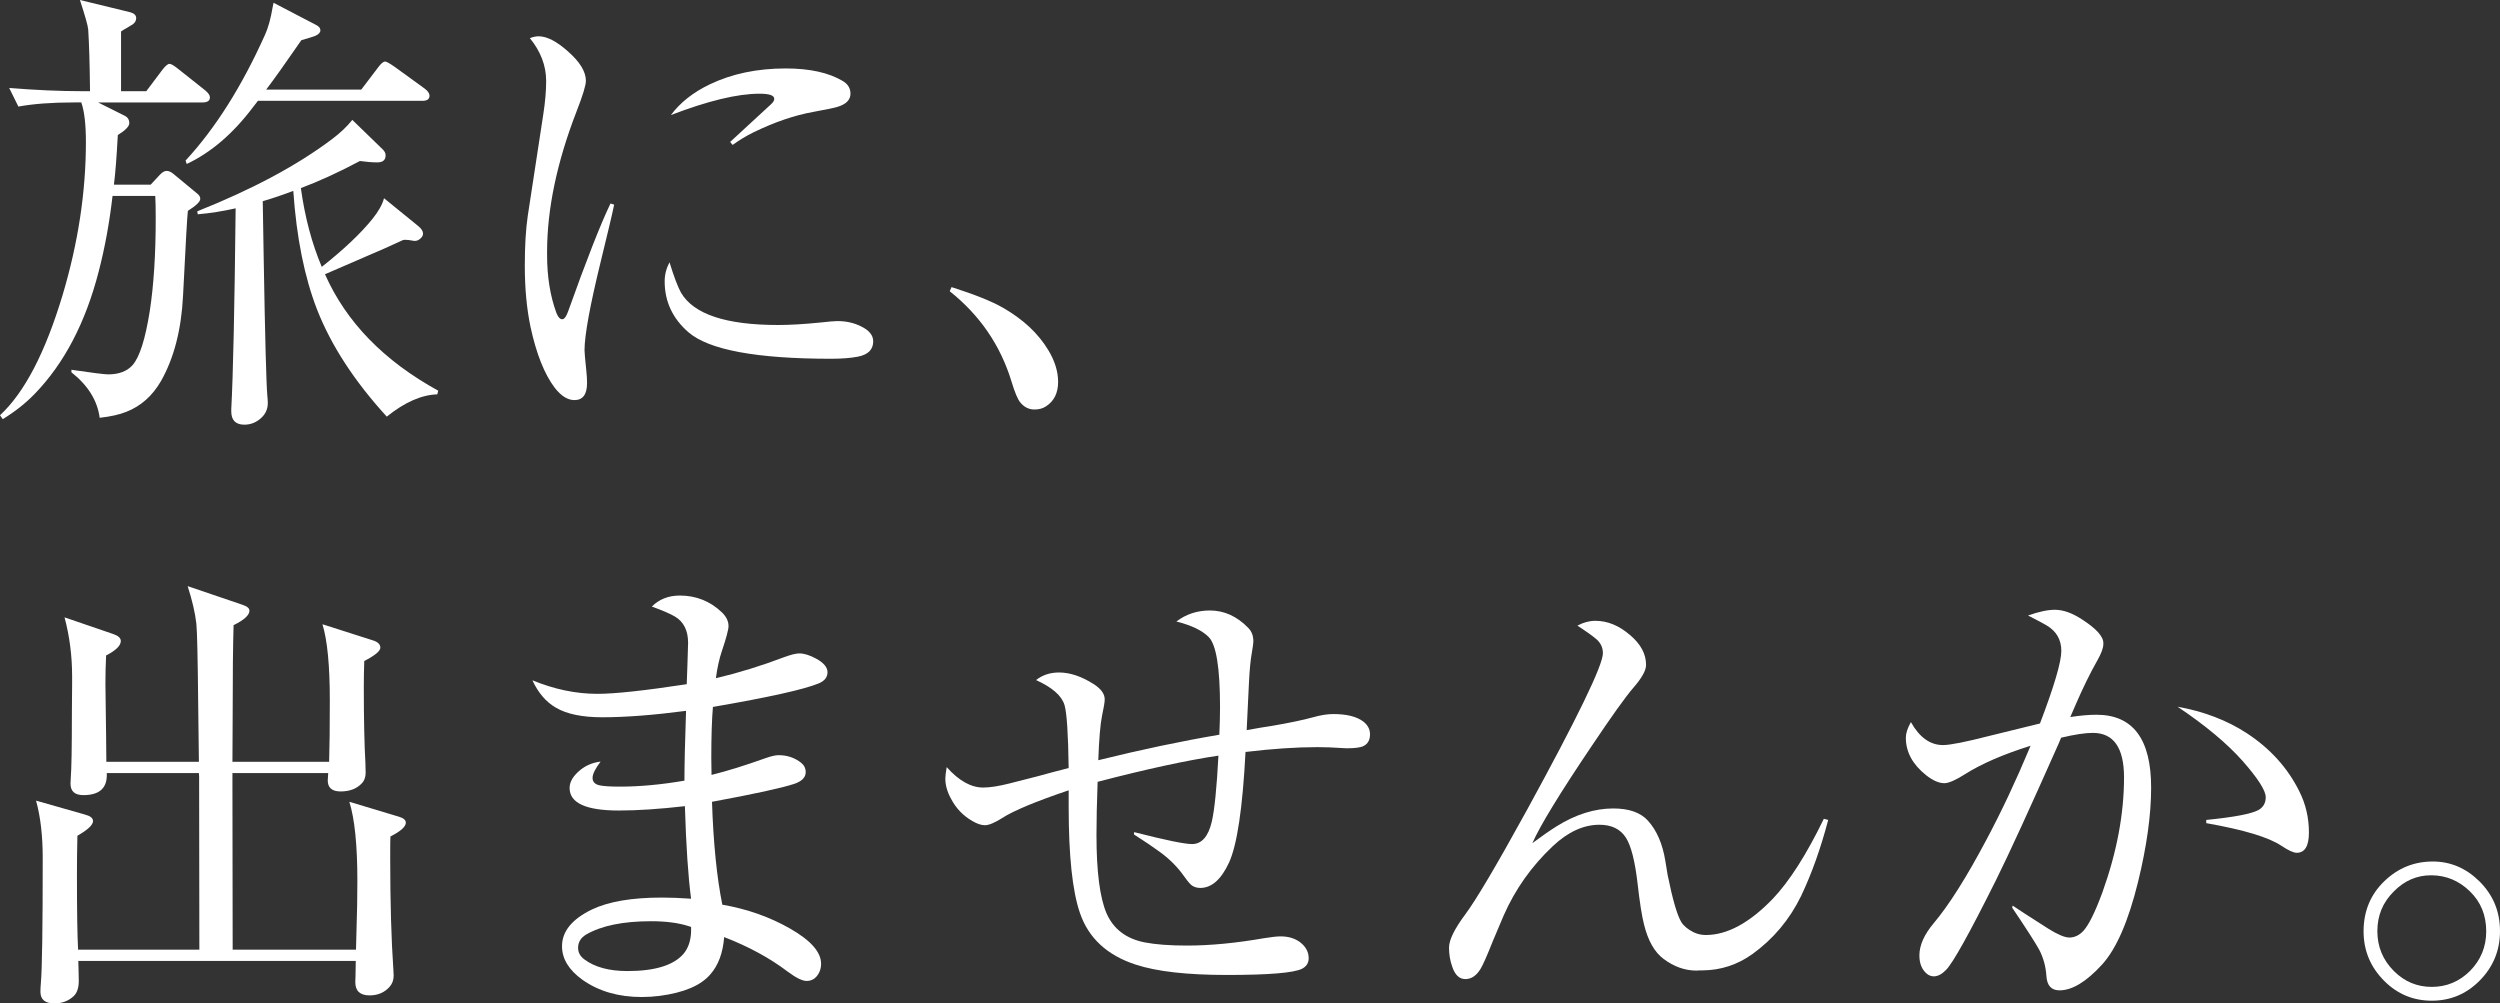 <?xml version="1.0" encoding="UTF-8" standalone="no"?>
<!-- Created with Inkscape (http://www.inkscape.org/) -->

<svg
   xmlns:dc="http://purl.org/dc/elements/1.1/"
   xmlns:cc="http://creativecommons.org/ns#"
   xmlns:rdf="http://www.w3.org/1999/02/22-rdf-syntax-ns#"
   xmlns:svg="http://www.w3.org/2000/svg"
   xmlns="http://www.w3.org/2000/svg"
   xmlns:sodipodi="http://sodipodi.sourceforge.net/DTD/sodipodi-0.dtd"
   xmlns:inkscape="http://www.inkscape.org/namespaces/inkscape"
   id="svg2"
   version="1.1"
   inkscape:version="0.91 r13725"
   xml:space="preserve"
   width="153.939mm"
   height="61.788mm"
   viewBox="0 0 545.453 218.933"
   sodipodi:docname="toptxt.svg"><rect x="0" y="0" width="545.453" height="218.933" fill="#333333" stroke="none"/><defs
     id="defs6" /><sodipodi:namedview
     pagecolor="#ffffff"
     bordercolor="#666666"
     borderopacity="1"
     objecttolerance="10"
     gridtolerance="10"
     guidetolerance="10"
     inkscape:pageopacity="0"
     inkscape:pageshadow="2"
     inkscape:window-width="1822"
     inkscape:window-height="1051"
     id="namedview4"
     showgrid="false"
     inkscape:zoom="0.6675088"
     inkscape:cx="160.53951"
     inkscape:cy="191.20383"
     inkscape:window-x="1911"
     inkscape:window-y="-9"
     inkscape:window-maximized="1"
     inkscape:current-layer="g10"
     units="mm"
     inkscape:snap-bbox="true"
     inkscape:bbox-paths="true"
     inkscape:bbox-nodes="true"
     inkscape:snap-bbox-edge-midpoints="true"
     inkscape:snap-bbox-midpoints="true"
     inkscape:object-paths="true"
     inkscape:object-nodes="true"
     inkscape:snap-smooth-nodes="true"
     inkscape:snap-midpoints="true"
     inkscape:snap-intersection-paths="true"
     inkscape:snap-object-midpoints="true"
     inkscape:snap-center="true"
     inkscape:snap-page="true"
     inkscape:snap-text-baseline="true"
     inkscape:snap-global="true"
     fit-margin-top="0"
     fit-margin-left="0"
     fit-margin-right="0"
     fit-margin-bottom="0"><sodipodi:guide
       position="1022.85,1440.84"
       orientation="0,-1052.362"
       id="guide4494" /><sodipodi:guide
       position="-29.512,1440.84"
       orientation="1488.189,0"
       id="guide4496" /><sodipodi:guide
       position="1000.704,-25.203"
       orientation="22.146,0"
       id="guide4197" /><sodipodi:guide
       position="1000.704,-47.349"
       orientation="0,22.146"
       id="guide4199" /><sodipodi:guide
       position="1022.85,-47.349"
       orientation="-22.146,0"
       id="guide4201" /><sodipodi:guide
       position="1022.85,-25.203"
       orientation="0,-22.146"
       id="guide4203" /><sodipodi:guide
       position="-29.512,-25.203"
       orientation="22.146,0"
       id="guide4284" /><sodipodi:guide
       position="-29.512,-47.349"
       orientation="0,22.146"
       id="guide4286" /><sodipodi:guide
       position="-7.367,-47.349"
       orientation="-22.146,0"
       id="guide4288" /><sodipodi:guide
       position="-7.367,-25.203"
       orientation="0,-22.146"
       id="guide4290" /></sodipodi:namedview><g
     id="g10"
     inkscape:groupmode="layer"
     inkscape:label="____________________________________"
     transform="matrix(1.25,0,0,-1.25,-29.512,266.282)"><g
       transform="scale(1,-1)"
       style="font-style:normal;font-weight:normal;font-size:82.101px;line-height:125%;font-family:sans-serif;letter-spacing:0px;word-spacing:0px;writing-mode:tb-rl;fill:#ffffff;fill-opacity:1;stroke:none;stroke-width:1px;stroke-linecap:butt;stroke-linejoin:miter;stroke-opacity:1"
       id="text4257"><path
         d="m 80.335,-165.16 q 5.532,12.508 19.764,20.325 l -0.16,0.641 q -4.129,0.12 -8.819,3.889 -8.459,-9.26 -12.147,-18.641 -3.327,-8.539 -4.169,-20.766 -2.726,1.042 -5.332,1.804 l 0.16,9.621 q 0.361,21.207 0.641,24.334 0.08,0.762 0.08,1.283 0,1.523 -1.122,2.566 -1.283,1.203 -2.967,1.203 -2.285,0 -2.285,-2.325 0,-0.08 0,-0.401 0.481,-8.86 0.762,-35.037 -3.367,0.762 -6.615,1.042 l -0.08,-0.521 q 14.392,-5.733 23.452,-12.548 2.205,-1.644 3.608,-3.408 l 5.372,5.212 q 0.441,0.481 0.441,0.962 0,1.243 -1.443,1.243 -1.323,0 -3.047,-0.241 -5.412,2.886 -10.303,4.73 1.042,7.577 3.648,13.75 5.733,-4.53 8.819,-8.338 1.644,-2.045 2.045,-3.648 l 6.013,4.891 q 0.802,0.681 0.802,1.283 0,0.481 -0.481,0.882 -0.441,0.401 -1.002,0.401 -0.08,0 -1.042,-0.16 -0.321,-0.04 -0.641,-0.04 -0.16,0 -0.321,0.04 -2.165,1.042 -8.258,3.648 -1.122,0.481 -5.372,2.325 z m -35.599,-31.951 4.41,0 2.806,-3.728 q 0.802,-1.042 1.243,-1.042 0.441,0 1.563,0.922 l 4.65,3.688 q 0.842,0.681 0.842,1.243 0,0.882 -1.283,0.882 l -18.24,0 4.65,2.325 q 0.802,0.401 0.802,1.283 0,0.842 -2.004,2.085 -0.321,5.933 -0.682,8.659 l 6.414,0 1.644,-1.764 q 0.601,-0.641 1.163,-0.641 0.521,0 1.163,0.521 l 4.169,3.448 q 0.521,0.401 0.521,0.922 0,0.722 -2.165,2.085 -0.16,1.122 -0.842,14.793 -0.441,8.9 -3.848,14.913 -2.245,3.889 -6.053,5.372 -1.764,0.722 -4.65,1.042 -0.601,-4.53 -4.931,-7.938 l 0,-0.441 q 5.452,0.802 6.414,0.802 2.806,0 4.249,-1.604 1.844,-2.085 3.007,-9.421 1.042,-6.735 1.042,-16.196 0,-2.686 -0.08,-3.929 l -7.456,0 q -0.802,6.975 -2.405,13.149 -3.448,13.43 -11.185,21.407 -2.365,2.445 -5.572,4.41 l -0.481,-0.681 q 6.414,-5.933 10.944,-21.046 4.049,-13.59 4.049,-26.659 0,-4.57 -0.802,-6.895 l -1.323,0 q -5.693,0 -9.661,0.722 l -1.604,-3.247 q 6.975,0.561 12.588,0.561 l 1.523,0 q -0.08,-7.096 -0.321,-10.784 -0.08,-0.962 -1.443,-5.131 l 8.739,2.125 q 1.082,0.281 1.082,1.042 0,0.641 -0.601,1.082 -0.16,0.12 -1.122,0.681 -0.401,0.2 -0.922,0.561 l 0,1.002 0,4.771 0,2.325 0,2.325 z m 25.336,-0.281 16.597,0 2.926,-3.849 q 0.762,-1.042 1.243,-1.042 0.321,0 1.604,0.882 l 5.252,3.808 q 0.882,0.641 0.882,1.283 0,0.882 -1.243,0.882 l -28.703,0 q -0.241,0.321 -0.842,1.082 -5.211,6.935 -11.586,9.942 l -0.2,-0.601 q 7.817,-8.459 13.871,-21.968 0.802,-1.724 1.323,-4.771 l 0.16,-0.802 7.456,3.889 q 0.722,0.361 0.722,0.922 0,0.561 -0.882,0.962 -0.361,0.16 -2.445,0.762 -3.889,5.652 -6.134,8.619 z"
         style="font-style:normal;font-variant:normal;font-weight:normal;font-stretch:semi-condensed;font-family:'A-TTC Ryumin';-inkscape-font-specification:'A-TTC Ryumin Semi-Condensed';writing-mode:lr-tb;fill:#ffffff"
         id="path4204" /><path
         d="m 116.094,-206.371 q 0.842,-0.321 1.523,-0.321 2.165,0 5.091,2.606 3.167,2.766 3.167,5.171 0,1.163 -1.644,5.372 -5.131,13.269 -5.131,24.494 l 0,0.561 q 0,5.612 1.604,10.022 0.441,1.163 1.042,1.163 0.561,0 1.082,-1.523 4.69,-13.149 7.336,-18.681 l 0.641,0.2 q -0.441,2.205 -2.285,9.701 -2.886,11.786 -2.886,15.715 0,0.561 0.321,3.648 0.12,1.082 0.12,2.085 0,2.967 -2.205,2.967 -1.764,0 -3.448,-2.165 -2.686,-3.568 -4.209,-10.583 -1.002,-4.771 -1.002,-10.704 0,-5.211 0.521,-8.739 l 2.686,-17.559 q 0.521,-3.327 0.521,-5.933 0,-4.009 -2.846,-7.497 z m 24.614,13.43 q 2.445,-3.287 6.815,-5.372 5.773,-2.766 13.229,-2.766 6.294,0 9.982,2.205 1.323,0.802 1.323,2.205 0,1.644 -2.365,2.325 -0.802,0.241 -4.089,0.842 -4.931,0.882 -10.463,3.568 -1.884,0.922 -3.648,2.205 l -0.441,-0.521 q 0.601,-0.561 7.176,-6.615 0.521,-0.481 0.521,-0.882 l 0,-0.04 q 0,-0.882 -2.566,-0.882 -5.773,0 -15.474,3.728 z m -0.241,25.697 q 1.163,3.768 2.004,5.292 3.287,5.652 16.957,5.652 3.127,0 7.456,-0.441 2.165,-0.241 2.886,-0.241 2.245,0 4.049,0.882 2.205,1.042 2.205,2.646 0,2.165 -2.686,2.686 -1.924,0.361 -4.65,0.361 -19.523,0 -24.895,-4.61 -4.169,-3.608 -4.169,-8.9 0,-1.724 0.842,-3.327 z"
         style="font-style:normal;font-variant:normal;font-weight:normal;font-stretch:semi-condensed;font-family:'A-TTC Ryumin';-inkscape-font-specification:'A-TTC Ryumin Semi-Condensed';writing-mode:lr-tb;fill:#ffffff"
         id="path4206" /><path
         d="m 189.376,-162.193 0.321,-0.722 q 6.134,1.964 8.98,3.608 5.252,3.007 7.897,7.376 1.724,2.846 1.724,5.572 0,2.926 -2.165,4.289 -0.802,0.521 -1.964,0.521 -1.443,0 -2.445,-1.203 -0.681,-0.762 -1.563,-3.688 -2.886,-9.461 -10.784,-15.755 z"
         style="letter-spacing:-27.013px;fill:#ffffff"
         id="path4208" /><path
         d="m 42.171,-80.052 16.156,0 -0.12,-9.741 q -0.12,-12.427 -0.321,-14.352 -0.321,-2.846 -1.523,-6.575 l 9.541,3.247 q 1.243,0.401 1.243,1.042 0,1.163 -2.766,2.526 -0.16,5.211 -0.16,15.554 l -0.04,8.298 16.877,0 q 0.12,-3.728 0.12,-10.744 0,-9.06 -1.283,-13.269 l 8.779,2.806 q 1.323,0.401 1.323,1.283 0,0.882 -2.806,2.325 -0.08,2.365 -0.08,4.49 0,8.378 0.281,13.349 0.04,1.042 0.04,1.684 0,1.163 -0.722,1.884 -1.323,1.363 -3.648,1.363 -2.245,0 -2.245,-1.924 0,-0.2 0.08,-1.283 l -16.717,0 0,0.882 0,0.882 0.04,28.543 0,0.521 21.527,0 q 0.08,-2.726 0.2,-7.697 0.04,-1.924 0.04,-4.289 0,-9.381 -1.403,-13.831 l 8.659,2.606 q 1.203,0.361 1.203,1.042 0,1.042 -2.686,2.405 -0.04,0.722 -0.04,2.445 l 0,1.483 q 0,11.345 0.561,19.483 0.04,0.561 0.04,0.882 0,1.163 -0.722,1.964 -1.323,1.483 -3.488,1.483 -2.485,0 -2.485,-2.325 0,-0.361 0.04,-1.243 0,-0.241 0.04,-2.445 l -48.427,0 q 0,0.561 0.04,1.443 0.04,1.122 0.04,2.045 0,1.844 -0.922,2.686 -1.363,1.243 -3.327,1.243 -2.445,0 -2.445,-2.045 0,-0.641 0.08,-1.563 0.321,-3.568 0.321,-21.808 0,-5.773 -1.163,-9.982 l 8.579,2.445 q 1.363,0.361 1.363,1.122 0,1.002 -2.726,2.566 -0.08,3.408 -0.08,6.815 0,9.461 0.2,13.069 l 21.167,0 0,-0.561 -0.04,-29.024 0,-0.641 -0.04,-0.601 -16.075,0 q 0,0.241 0,0.361 0,3.488 -4.089,3.488 -2.245,0 -2.245,-2.004 0,-0.321 0.04,-0.882 0.2,-2.485 0.2,-11.425 0,-1.644 0.04,-5.011 0,-0.962 0,-1.403 0,-5.372 -1.323,-10.303 l 8.539,2.926 q 1.283,0.441 1.283,1.203 0,1.203 -2.566,2.526 -0.12,2.285 -0.12,5.011 0,1.924 0.12,9.18 l 0.04,4.37 z"
         style="font-style:normal;font-variant:normal;font-weight:normal;font-stretch:semi-condensed;font-family:'A-TTC Ryumin';-inkscape-font-specification:'A-TTC Ryumin Semi-Condensed';writing-mode:lr-tb;fill:#ffffff"
         id="path4210" /><path
         d="m 143.474,-93.602 0.12,-3.287 q 0.12,-3.648 0.12,-3.929 0,-3.247 -2.325,-4.61 -1.323,-0.762 -4.009,-1.724 1.924,-1.924 4.891,-1.924 4.249,0 7.336,2.926 1.163,1.122 1.163,2.405 0,0.922 -1.163,4.37 -0.681,2.004 -1.042,4.73 5.933,-1.403 11.946,-3.688 1.764,-0.641 2.606,-0.641 1.283,0 2.967,0.922 1.964,1.082 1.964,2.365 0,1.283 -1.483,1.924 -3.848,1.604 -18.521,4.129 -0.281,3.408 -0.281,8.9 0,1.323 0.04,2.967 4.049,-1.002 9.421,-2.926 1.483,-0.521 2.285,-0.521 2.245,0 3.929,1.323 0.802,0.641 0.802,1.644 0,1.363 -2.004,2.045 -3.287,1.082 -14.352,3.127 0.361,10.824 1.804,17.96 6.494,1.122 11.826,4.169 5.412,3.087 5.412,6.134 0,1.363 -0.882,2.325 -0.641,0.682 -1.644,0.682 -1.122,0 -3.327,-1.644 -4.65,-3.528 -11.064,-6.013 -0.321,4.129 -2.405,6.494 -2.485,2.926 -8.86,3.768 -1.563,0.2 -3.127,0.2 -6.093,0 -10.343,-3.007 -3.568,-2.566 -3.568,-5.853 0,-3.889 5.211,-6.414 4.37,-2.085 12.227,-2.085 2.325,0 5.091,0.2 -0.762,-5.733 -1.082,-16.156 -6.615,0.762 -11.545,0.762 -8.579,0 -8.579,-3.929 0,-1.604 1.844,-3.127 1.523,-1.243 3.568,-1.483 -1.403,1.844 -1.403,2.846 0,1.002 1.163,1.283 1.042,0.241 3.608,0.241 5.171,0 11.265,-1.042 0,-4.089 0.281,-12.187 -8.539,1.122 -14.632,1.122 -5.252,0 -8.098,-1.684 -2.566,-1.483 -4.089,-4.771 5.733,2.365 11.345,2.365 4.57,0 15.594,-1.684 z m 0.762,42.373 q -0.2,-0.08 -0.481,-0.16 -2.646,-0.842 -6.494,-0.842 -7.336,0 -11.345,2.325 -1.403,0.842 -1.403,2.325 0,1.203 1.082,2.004 2.726,2.045 7.537,2.045 7.176,0 9.782,-3.007 1.243,-1.483 1.323,-3.889 l 0,-0.802 z"
         style="font-style:normal;font-variant:normal;font-weight:normal;font-stretch:semi-condensed;font-family:'A-TTC Ryumin';-inkscape-font-specification:'A-TTC Ryumin Semi-Condensed';writing-mode:lr-tb;fill:#ffffff"
         id="path4212" /><path
         d="m 236.44,-84.782 q 0.12,-2.726 0.12,-4.811 0,-10.223 -1.964,-12.227 -1.684,-1.724 -5.652,-2.726 2.526,-1.924 5.853,-1.924 3.768,0 6.735,3.087 0.842,0.882 0.842,2.245 l 0,0.16 q 0,0.361 -0.281,2.004 -0.321,1.804 -0.481,5.051 -0.281,6.013 -0.401,8.338 2.846,-0.521 4.289,-0.722 4.69,-0.802 7.296,-1.523 1.964,-0.561 3.528,-0.561 3.488,0 5.212,1.283 1.203,0.922 1.203,2.245 0,1.483 -1.122,2.045 -0.762,0.401 -2.967,0.401 -0.481,0 -3.007,-0.16 -0.842,-0.04 -2.085,-0.04 -5.492,0 -12.548,0.842 -0.762,14.712 -2.886,19.323 -2.045,4.41 -5.011,4.41 -0.762,0 -1.363,-0.361 -0.441,-0.241 -1.443,-1.644 -1.684,-2.405 -4.209,-4.249 -1.684,-1.243 -4.57,-3.087 l 0.04,-0.401 q 8.138,2.085 10.102,2.085 2.526,0 3.448,-3.889 0.722,-3.087 1.163,-11.545 -8.338,1.243 -21.087,4.57 -0.2,5.572 -0.2,9.26 0,9.621 1.764,13.71 1.804,4.089 6.615,5.051 2.886,0.561 7.416,0.561 6.053,0 13.43,-1.283 1.964,-0.321 2.926,-0.321 2.004,0 3.367,1.002 1.523,1.163 1.523,2.806 0,1.243 -1.163,1.844 -2.165,1.082 -13.109,1.082 -10.423,0 -15.915,-1.804 -7.497,-2.445 -9.741,-9.02 -1.964,-5.693 -1.964,-18.481 0,-0.802 0,-2.926 -8.659,2.926 -11.626,4.851 -1.964,1.243 -3.007,1.243 -0.922,0 -2.165,-0.722 -2.445,-1.403 -3.728,-3.889 -1.002,-1.804 -1.002,-3.528 0,-0.641 0.241,-2.004 3.167,3.568 6.374,3.568 1.764,0 4.61,-0.722 1.924,-0.481 5.171,-1.323 1.684,-0.481 5.131,-1.363 -0.12,-8.94 -0.722,-10.984 -0.722,-2.445 -4.971,-4.37 1.684,-1.323 4.009,-1.323 2.846,0 6.013,2.004 1.964,1.243 1.964,2.686 0,0.722 -0.481,2.926 -0.441,2.205 -0.641,7.697 11.185,-2.766 21.127,-4.45 z"
         style="font-style:normal;font-variant:normal;font-weight:normal;font-stretch:semi-condensed;font-family:'A-TTC Ryumin';-inkscape-font-specification:'A-TTC Ryumin Semi-Condensed';writing-mode:lr-tb;fill:#ffffff"
         id="path4214" /><path
         d="m 298.937,-103.824 q 1.563,-0.842 3.127,-0.842 3.167,0 6.013,2.445 2.846,2.365 2.846,5.252 0,1.443 -2.205,3.969 -2.045,2.365 -7.256,10.142 -8.378,12.427 -10.383,16.998 2.485,-1.844 4.209,-2.926 5.011,-3.127 9.902,-3.127 4.129,0 6.053,2.125 2.325,2.566 3.047,7.056 l 0.401,2.445 q 1.283,6.334 2.365,8.178 0.641,1.042 2.165,1.804 1.002,0.481 2.125,0.481 5.612,0 11.706,-6.334 4.37,-4.61 8.9,-13.951 l 0.762,0.2 q -1.964,7.456 -4.73,13.269 -3.007,6.174 -8.499,10.142 -3.929,2.806 -8.659,2.846 -0.361,0 -0.601,0 -0.281,0.04 -0.481,0.04 -3.047,0 -5.773,-2.045 -2.365,-1.764 -3.408,-6.013 -0.561,-2.165 -1.122,-7.136 -0.681,-5.893 -2.045,-8.018 -1.443,-2.245 -4.61,-2.245 -4.169,0 -8.138,3.728 -5.572,5.252 -8.579,12.107 -0.401,0.962 -1.884,4.45 -1.523,3.848 -2.165,4.891 -1.082,1.764 -2.646,1.764 -1.563,0 -2.285,-2.165 -0.561,-1.563 -0.561,-3.327 0,-2.004 2.846,-5.813 2.886,-3.889 10.664,-18.04 13.349,-24.374 13.349,-27.541 0,-1.323 -0.962,-2.285 -0.802,-0.762 -3.488,-2.526 z"
         style="font-style:normal;font-variant:normal;font-weight:normal;font-stretch:semi-condensed;font-family:'A-TTC Ryumin';-inkscape-font-specification:'A-TTC Ryumin Semi-Condensed';writing-mode:lr-tb;fill:#ffffff"
         id="path4216" /><path
         d="m 379.676,-86.747 q 3.728,-9.782 3.728,-12.668 0,-2.926 -2.566,-4.45 -0.722,-0.441 -3.247,-1.724 2.806,-1.002 4.69,-1.002 2.125,0 4.61,1.604 3.848,2.445 3.848,4.209 l 0,0.16 q 0,1.042 -1.082,2.926 -1.844,3.247 -3.768,7.697 -0.441,1.042 -0.922,2.125 2.606,-0.401 4.57,-0.401 9.541,0 9.541,12.708 0,7.136 -2.285,16.476 -2.526,10.263 -6.254,14.392 -4.129,4.53 -7.456,4.53 -2.125,0 -2.285,-2.485 -0.16,-2.526 -1.283,-4.65 -1.042,-1.884 -4.69,-7.296 l 0.08,-0.361 q 0.842,0.601 6.254,4.049 2.445,1.523 3.648,1.523 1.363,0 2.445,-1.163 1.403,-1.523 3.327,-6.735 3.768,-10.503 3.768,-20.044 0,-7.777 -5.452,-7.777 -2.004,0 -5.532,0.842 l -0.2,0.481 -0.2,0.481 q -7.577,17.078 -10.984,23.933 -6.895,13.831 -8.699,15.634 -1.082,1.122 -2.125,1.122 -0.641,0 -1.163,-0.401 -1.363,-1.082 -1.363,-3.247 0,-2.646 2.485,-5.612 3.969,-4.69 9.22,-14.592 4.009,-7.537 7.497,-15.915 l 0.2,-0.481 q -7.136,2.245 -11.385,4.931 -2.526,1.604 -3.648,1.604 -1.443,0 -3.207,-1.403 -3.528,-2.806 -3.528,-6.534 0,-1.163 0.882,-2.726 2.245,4.009 5.612,4.009 1.844,0 8.098,-1.604 l 4.41,-1.082 4.41,-1.082 z m 24.013,-2.926 q 6.895,1.243 12.067,4.61 6.134,4.009 9.18,10.142 1.684,3.327 1.684,7.216 0,3.528 -2.125,3.528 -0.842,0 -2.646,-1.203 -3.327,-2.245 -13.149,-3.969 l 0,-0.561 q 7.256,-0.722 9.1,-1.724 1.283,-0.722 1.283,-2.245 0,-1.724 -4.009,-6.294 -4.089,-4.61 -11.385,-9.501 z"
         style="font-style:normal;font-variant:normal;font-weight:normal;font-stretch:semi-condensed;font-family:'A-TTC Ryumin';-inkscape-font-specification:'A-TTC Ryumin Semi-Condensed';writing-mode:lr-tb;fill:#ffffff"
         id="path4218" /><path
         d="m 448.227,-62.654 q 4.65,0 8.138,3.448 3.608,3.568 3.608,8.699 0,5.091 -3.608,8.699 -3.448,3.448 -8.298,3.448 -4.851,0 -8.298,-3.448 -3.608,-3.608 -3.608,-8.659 0,-5.252 3.608,-8.739 3.568,-3.448 8.459,-3.448 z m -0.281,2.405 q -3.728,0 -6.494,2.806 -2.886,2.846 -2.886,6.935 0,4.089 2.886,6.975 2.766,2.766 6.615,2.766 3.848,0 6.655,-2.766 2.846,-2.886 2.846,-6.935 0,-4.209 -2.846,-6.975 -2.886,-2.806 -6.775,-2.806 z"
         style="font-style:normal;font-variant:normal;font-weight:normal;font-stretch:semi-condensed;font-family:'A-TTC Ryumin';-inkscape-font-specification:'A-TTC Ryumin Semi-Condensed';writing-mode:lr-tb;fill:#ffffff"
         id="path4220" /></g></g></svg>
